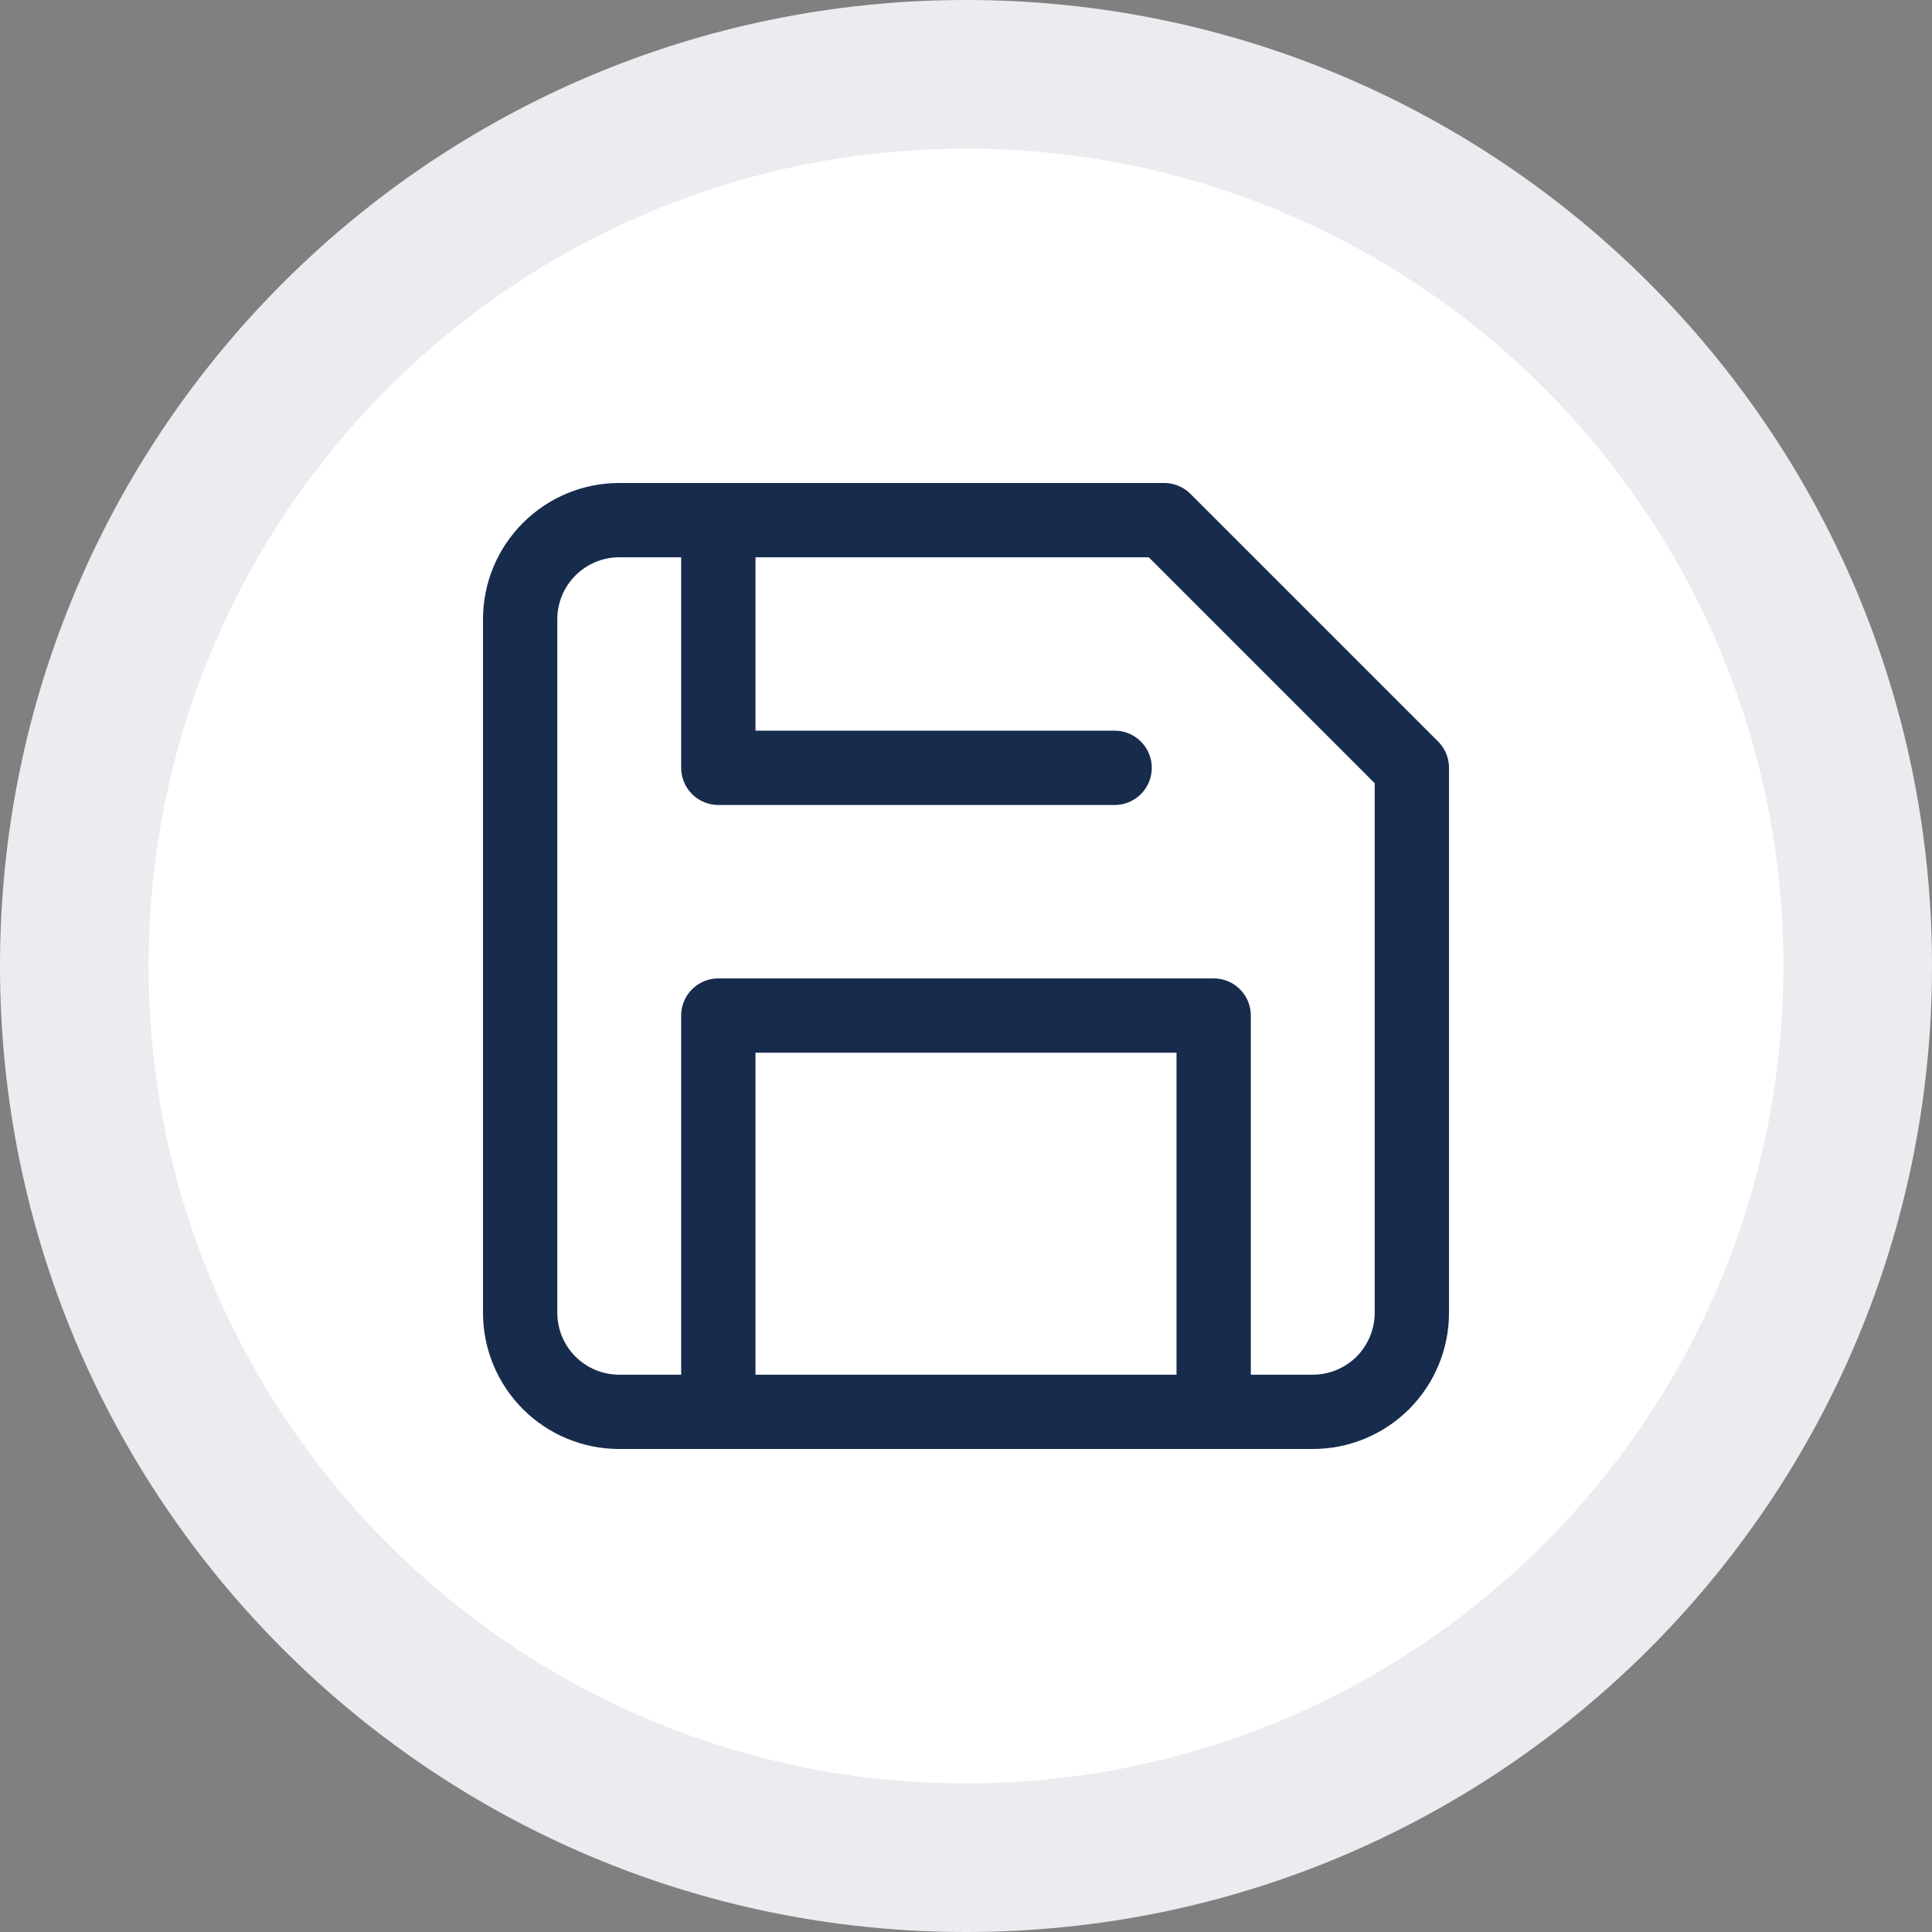 <svg width="26" height="26" viewBox="0 0 26 26" fill="none" xmlns="http://www.w3.org/2000/svg">
<rect x="0" y="0" width="26" height="26" fill="#808080" stroke="none"/>
<path d="M1 13C1 6.373 6.373 1 13 1C19.627 1 25 6.373 25 13C25 19.627 19.627 25 13 25C6.373 25 1 19.627 1 13Z" fill="white"/>
<path d="M17.667 19H8.333C7.98 19 7.641 18.86 7.391 18.61C7.14 18.359 7 18.02 7 17.667V8.333C7 7.98 7.14 7.641 7.391 7.391C7.641 7.14 7.98 7 8.333 7H15.667L19 10.333V17.667C19 18.02 18.86 18.359 18.61 18.61C18.359 18.86 18.02 19 17.667 19Z" stroke="#172B4D" stroke-linecap="round" stroke-linejoin="round"/>
<path d="M16.333 19V13.667H9.667V19" stroke="#172B4D" stroke-linecap="round" stroke-linejoin="round"/>
<path d="M9.667 7V10.333H15" stroke="#172B4D" stroke-linecap="round" stroke-linejoin="round"/>
<path d="M13 24C6.925 24 2 19.075 2 13H0C0 20.18 5.82 26 13 26V24ZM24 13C24 19.075 19.075 24 13 24V26C20.18 26 26 20.18 26 13H24ZM13 2C19.075 2 24 6.925 24 13H26C26 5.82 20.18 0 13 0V2ZM13 0C5.82 0 0 5.82 0 13H2C2 6.925 6.925 2 13 2V0Z" fill="#EBECF0"/>
</svg>
